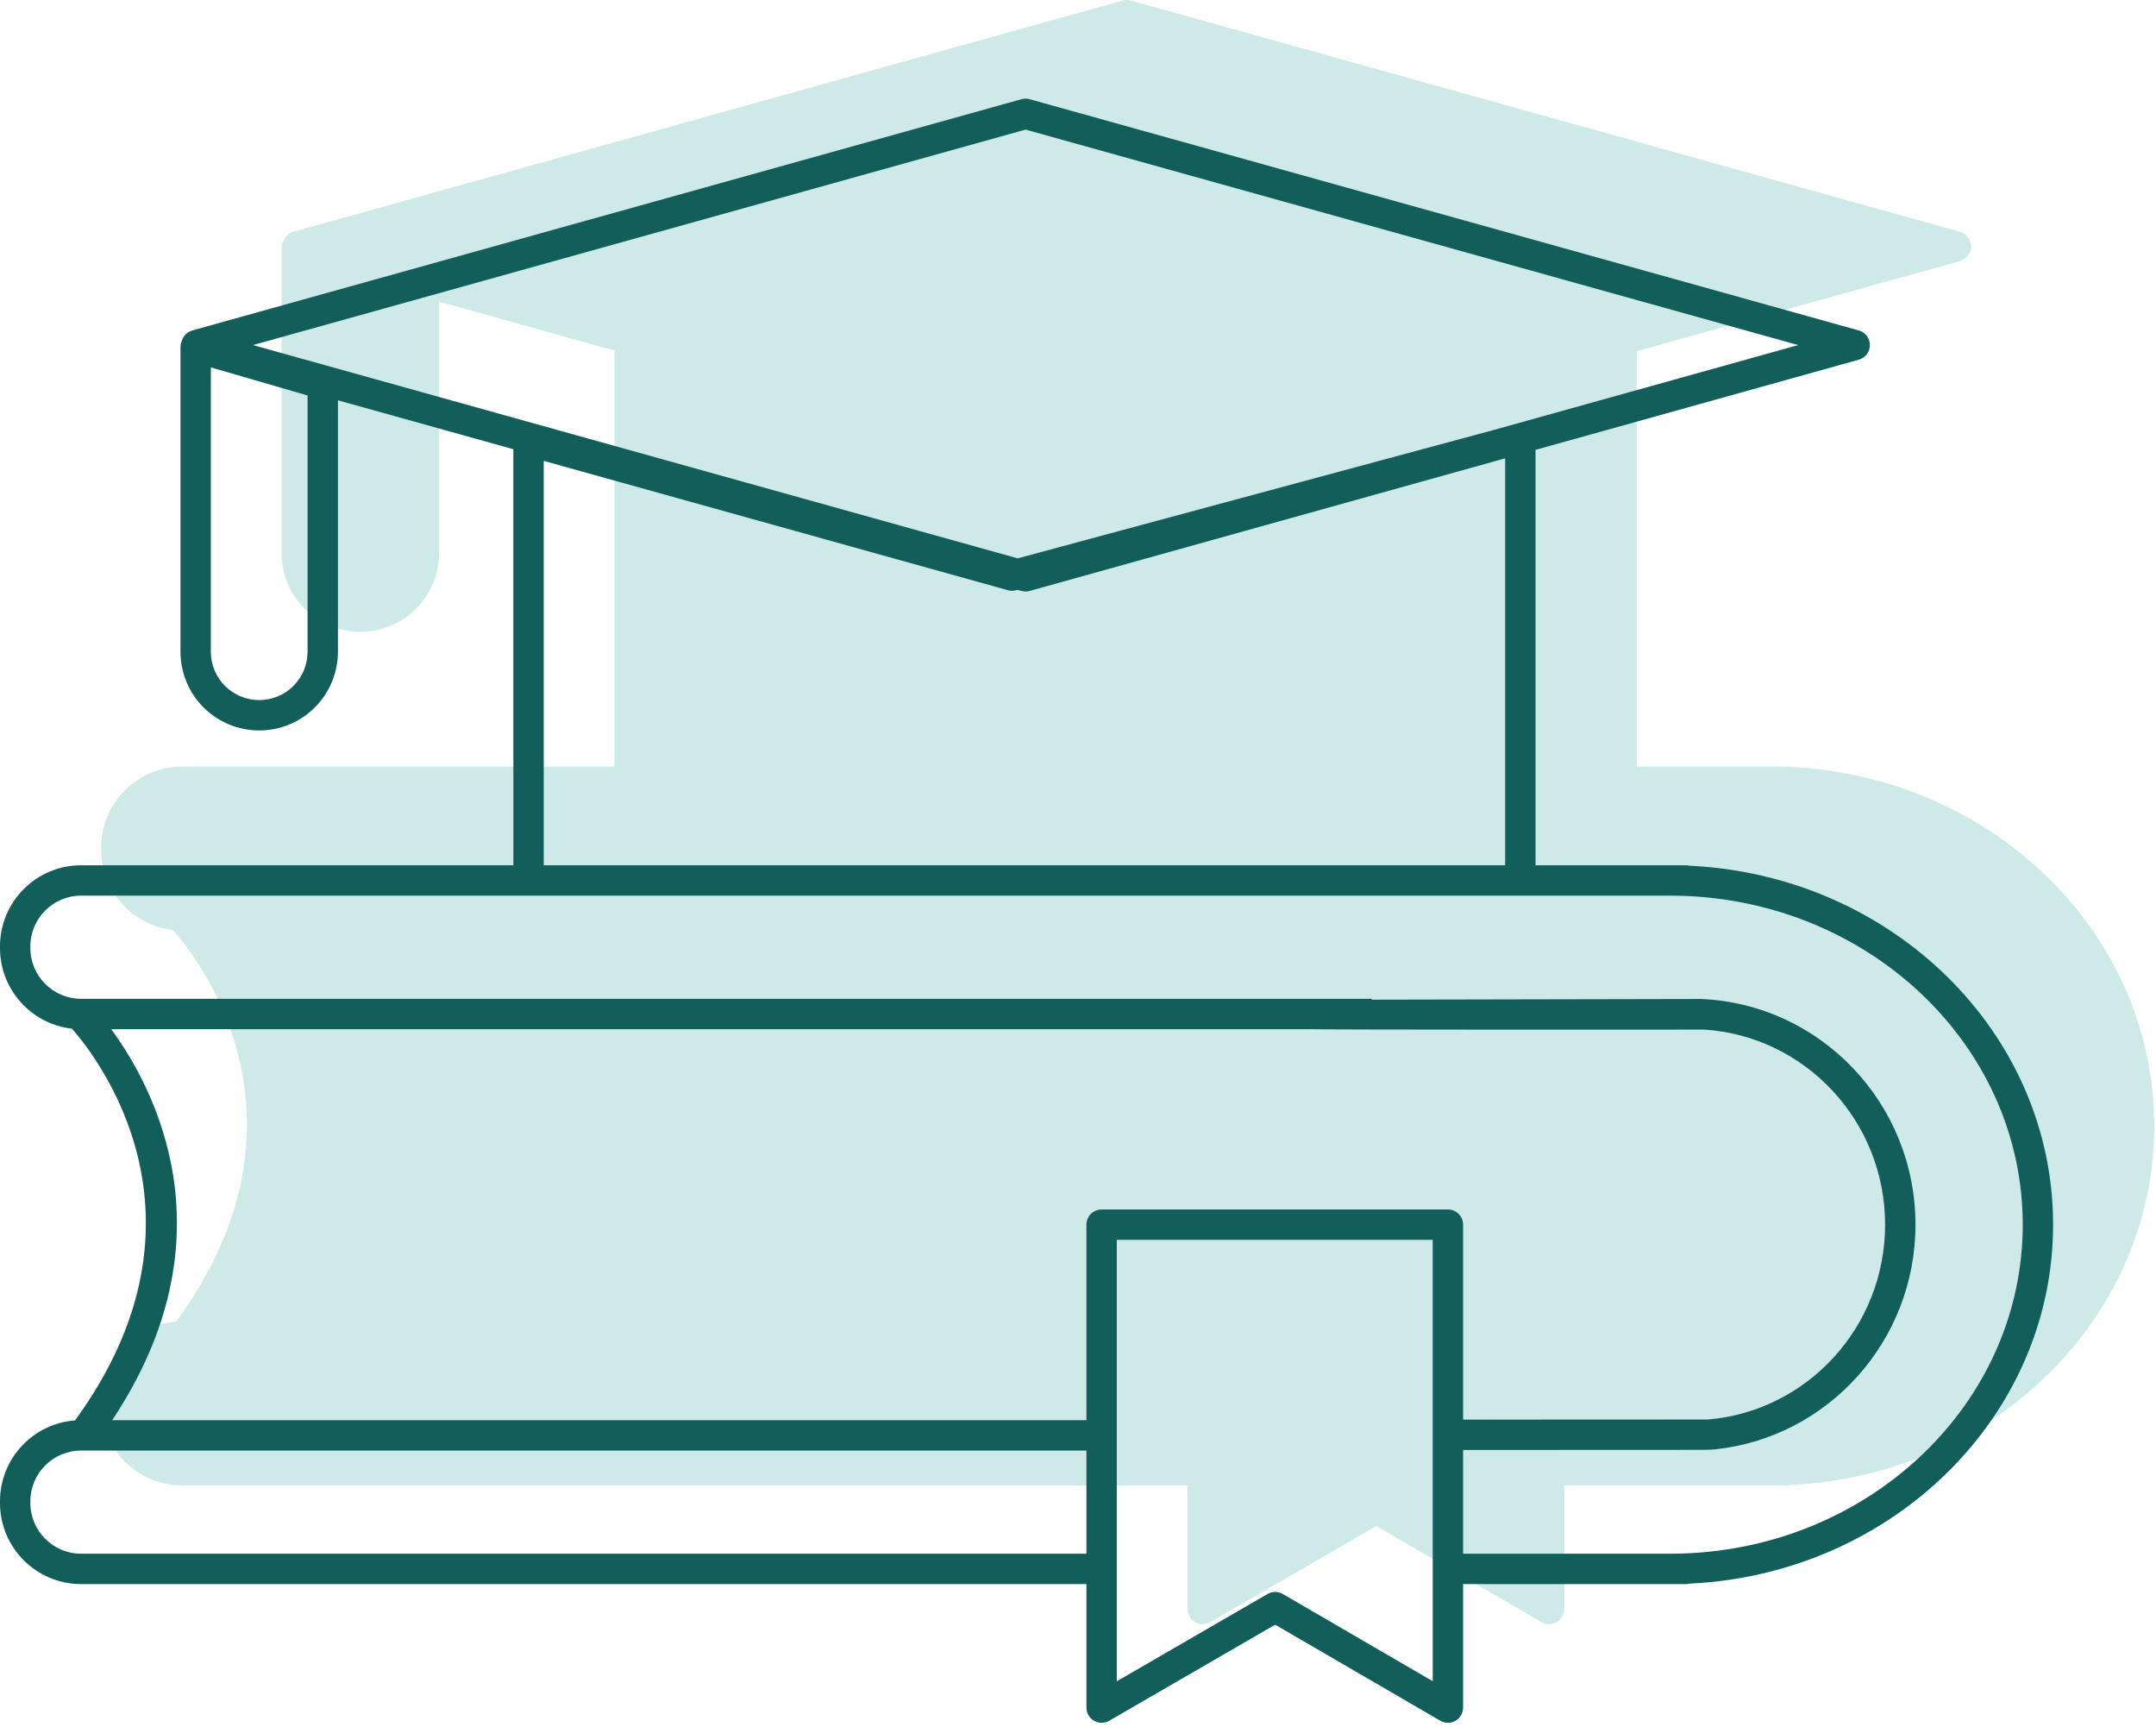 <?xml version="1.0" encoding="UTF-8" standalone="no"?>
<!DOCTYPE svg PUBLIC "-//W3C//DTD SVG 1.1//EN" "http://www.w3.org/Graphics/SVG/1.1/DTD/svg11.dtd">
<svg width="100%" height="100%" viewBox="0 0 497 398" version="1.1" xmlns="http://www.w3.org/2000/svg" xmlns:xlink="http://www.w3.org/1999/xlink" xml:space="preserve" xmlns:serif="http://www.serif.com/" style="fill-rule:evenodd;clip-rule:evenodd;stroke-linejoin:round;stroke-miterlimit:2;">
    <g transform="matrix(1,0,0,1,-8.346,-57)">
        <g id="formation">
            <g transform="matrix(1.028,0,0,0.98,19.112,-10.518)">
                <path d="M28.332,287.593C19.258,286.515 12.207,278.435 12.207,268.627L12.207,268.259C12.207,257.717 20.353,249.171 30.403,249.171L127.325,249.171L127.325,151.334L87.989,139.83L87.989,198.948C87.989,203.86 86.129,208.571 82.818,212.045C79.507,215.518 75.016,217.469 70.334,217.469L70.331,217.469C65.649,217.469 61.158,215.518 57.847,212.045C54.536,208.571 52.676,203.86 52.676,198.948L52.676,127.336C52.676,126.812 52.785,126.306 52.985,125.847C53.307,124.681 54.184,123.739 55.341,123.401L241.269,69.021C241.867,68.846 242.5,68.846 243.098,69.021L429.025,123.401C430.497,123.831 431.515,125.238 431.515,126.841C431.515,128.444 430.497,129.85 429.025,130.281L356.535,151.483L356.535,249.171L390.252,249.171C390.54,249.171 390.82,249.208 391.087,249.279C436.513,251.528 472.597,288.552 472.597,333.688C472.597,378.825 436.513,415.848 391.087,418.098C390.82,418.168 390.54,418.206 390.252,418.206L340.295,418.206L340.295,447.253C340.295,448.531 339.644,449.712 338.588,450.349C337.532,450.986 336.232,450.983 335.179,450.34L298.149,427.753L260.937,450.344C259.884,450.984 258.585,450.985 257.531,450.347C256.477,449.709 255.828,448.53 255.828,447.253L255.828,418.206L30.403,418.206C20.353,418.206 12.207,409.66 12.207,399.117L12.207,398.75C12.207,388.692 19.621,380.451 29.029,379.715C62.398,331.783 33.674,293.917 28.332,287.593Z" style="fill:rgb(205,233,232);"/>
            </g>
            <g transform="matrix(1.028,0,0,0.98,-4.204,12.22)">
                <path d="M28.332,287.593C19.258,286.515 12.207,278.435 12.207,268.627L12.207,268.259C12.207,257.717 20.353,249.171 30.403,249.171L127.325,249.171L127.325,151.334L87.989,139.83L87.989,198.948C87.989,203.86 86.129,208.571 82.818,212.045C79.507,215.518 75.016,217.469 70.334,217.469L70.331,217.469C65.649,217.469 61.158,215.518 57.847,212.045C54.536,208.571 52.676,203.86 52.676,198.948L52.676,127.336C52.676,126.812 52.785,126.306 52.985,125.847C53.307,124.681 54.184,123.739 55.341,123.401L241.269,69.021C241.867,68.846 242.5,68.846 243.098,69.021L429.025,123.401C430.497,123.831 431.515,125.238 431.515,126.841C431.515,128.444 430.497,129.85 429.025,130.281L356.535,151.483L356.535,249.171L390.252,249.171C390.54,249.171 390.82,249.208 391.087,249.279C436.513,251.528 472.597,288.552 472.597,333.688C472.597,378.825 436.513,415.848 391.087,418.098C390.82,418.168 390.54,418.206 390.252,418.206L340.295,418.206L340.295,447.253C340.295,448.531 339.644,449.712 338.588,450.349C337.532,450.986 336.232,450.983 335.179,450.34L298.149,427.753L260.937,450.344C259.884,450.984 258.585,450.985 257.531,450.347C256.477,449.709 255.828,448.53 255.828,447.253L255.828,418.206L30.403,418.206C20.353,418.206 12.207,409.66 12.207,399.117L12.207,398.75C12.207,388.692 19.621,380.451 29.029,379.715C62.398,331.783 33.674,293.917 28.332,287.593ZM386.705,256.313L30.403,256.313C24.114,256.313 19.015,261.662 19.015,268.259L19.015,268.627C19.015,275.225 24.114,280.573 30.403,280.573L319.915,280.573C319.86,280.64 319.805,280.708 319.75,280.775L393.656,280.618C420.367,281.77 441.734,305.099 441.734,333.688C441.734,361.137 422.038,383.736 396.827,386.516C396.538,386.6 393.656,386.647 393.656,386.647L340.295,386.674L340.295,411.064L386.705,411.064C386.753,411.064 386.8,411.064 386.848,411.063C389.141,411.06 391.412,410.96 393.656,410.768C434.004,407.322 465.788,374.163 465.788,333.688C465.788,293.214 434.004,260.055 393.656,256.609C391.412,256.417 389.141,256.317 386.848,256.313C386.8,256.313 386.753,256.313 386.705,256.313ZM37.367,379.661L255.828,379.661L255.828,333.688C255.828,331.716 257.352,330.117 259.232,330.117L336.89,330.117C338.77,330.117 340.295,331.716 340.295,333.688L340.295,379.531L395.194,379.504C417.437,377.555 434.925,357.763 434.925,333.688C434.925,309.307 416.988,289.318 394.341,287.807C394.121,287.855 306.748,287.85 306.389,287.716L37.148,287.716C46.675,301.334 64.779,336.473 37.367,379.661ZM238.223,184.491C237.529,184.288 134.134,154.074 134.134,154.074L134.134,249.171L349.726,249.171L349.726,153.48L349.101,153.657L243.098,184.66C242.5,184.835 241.867,184.835 241.269,184.66L240.38,184.4L240.026,184.5C239.895,184.537 239.761,184.566 239.627,184.587C239.163,184.657 238.686,184.626 238.227,184.492L238.223,184.491ZM347.3,146.769L415.435,126.841L242.183,76.169L68.931,126.841L240.41,176.994L347.3,146.769ZM255.828,411.064L255.828,386.803L30.403,386.803C24.114,386.803 19.015,392.152 19.015,398.75L19.015,399.117C19.015,405.715 24.114,411.064 30.403,411.064L255.828,411.064ZM333.486,441.046L333.486,337.259C333.486,337.259 262.636,337.259 262.636,337.259L262.636,441.061L296.447,420.534C297.504,419.892 298.808,419.894 299.864,420.537L333.486,441.046ZM81.181,138.695L59.484,132.09L59.484,198.948C59.484,201.966 60.627,204.86 62.661,206.994C64.695,209.128 67.454,210.327 70.331,210.327L70.334,210.327C73.211,210.327 75.97,209.128 78.004,206.994C80.038,204.86 81.181,201.966 81.181,198.948L81.181,138.695Z" style="fill:rgb(17,94,91);"/>
            </g>
        </g>
    </g>
</svg>
